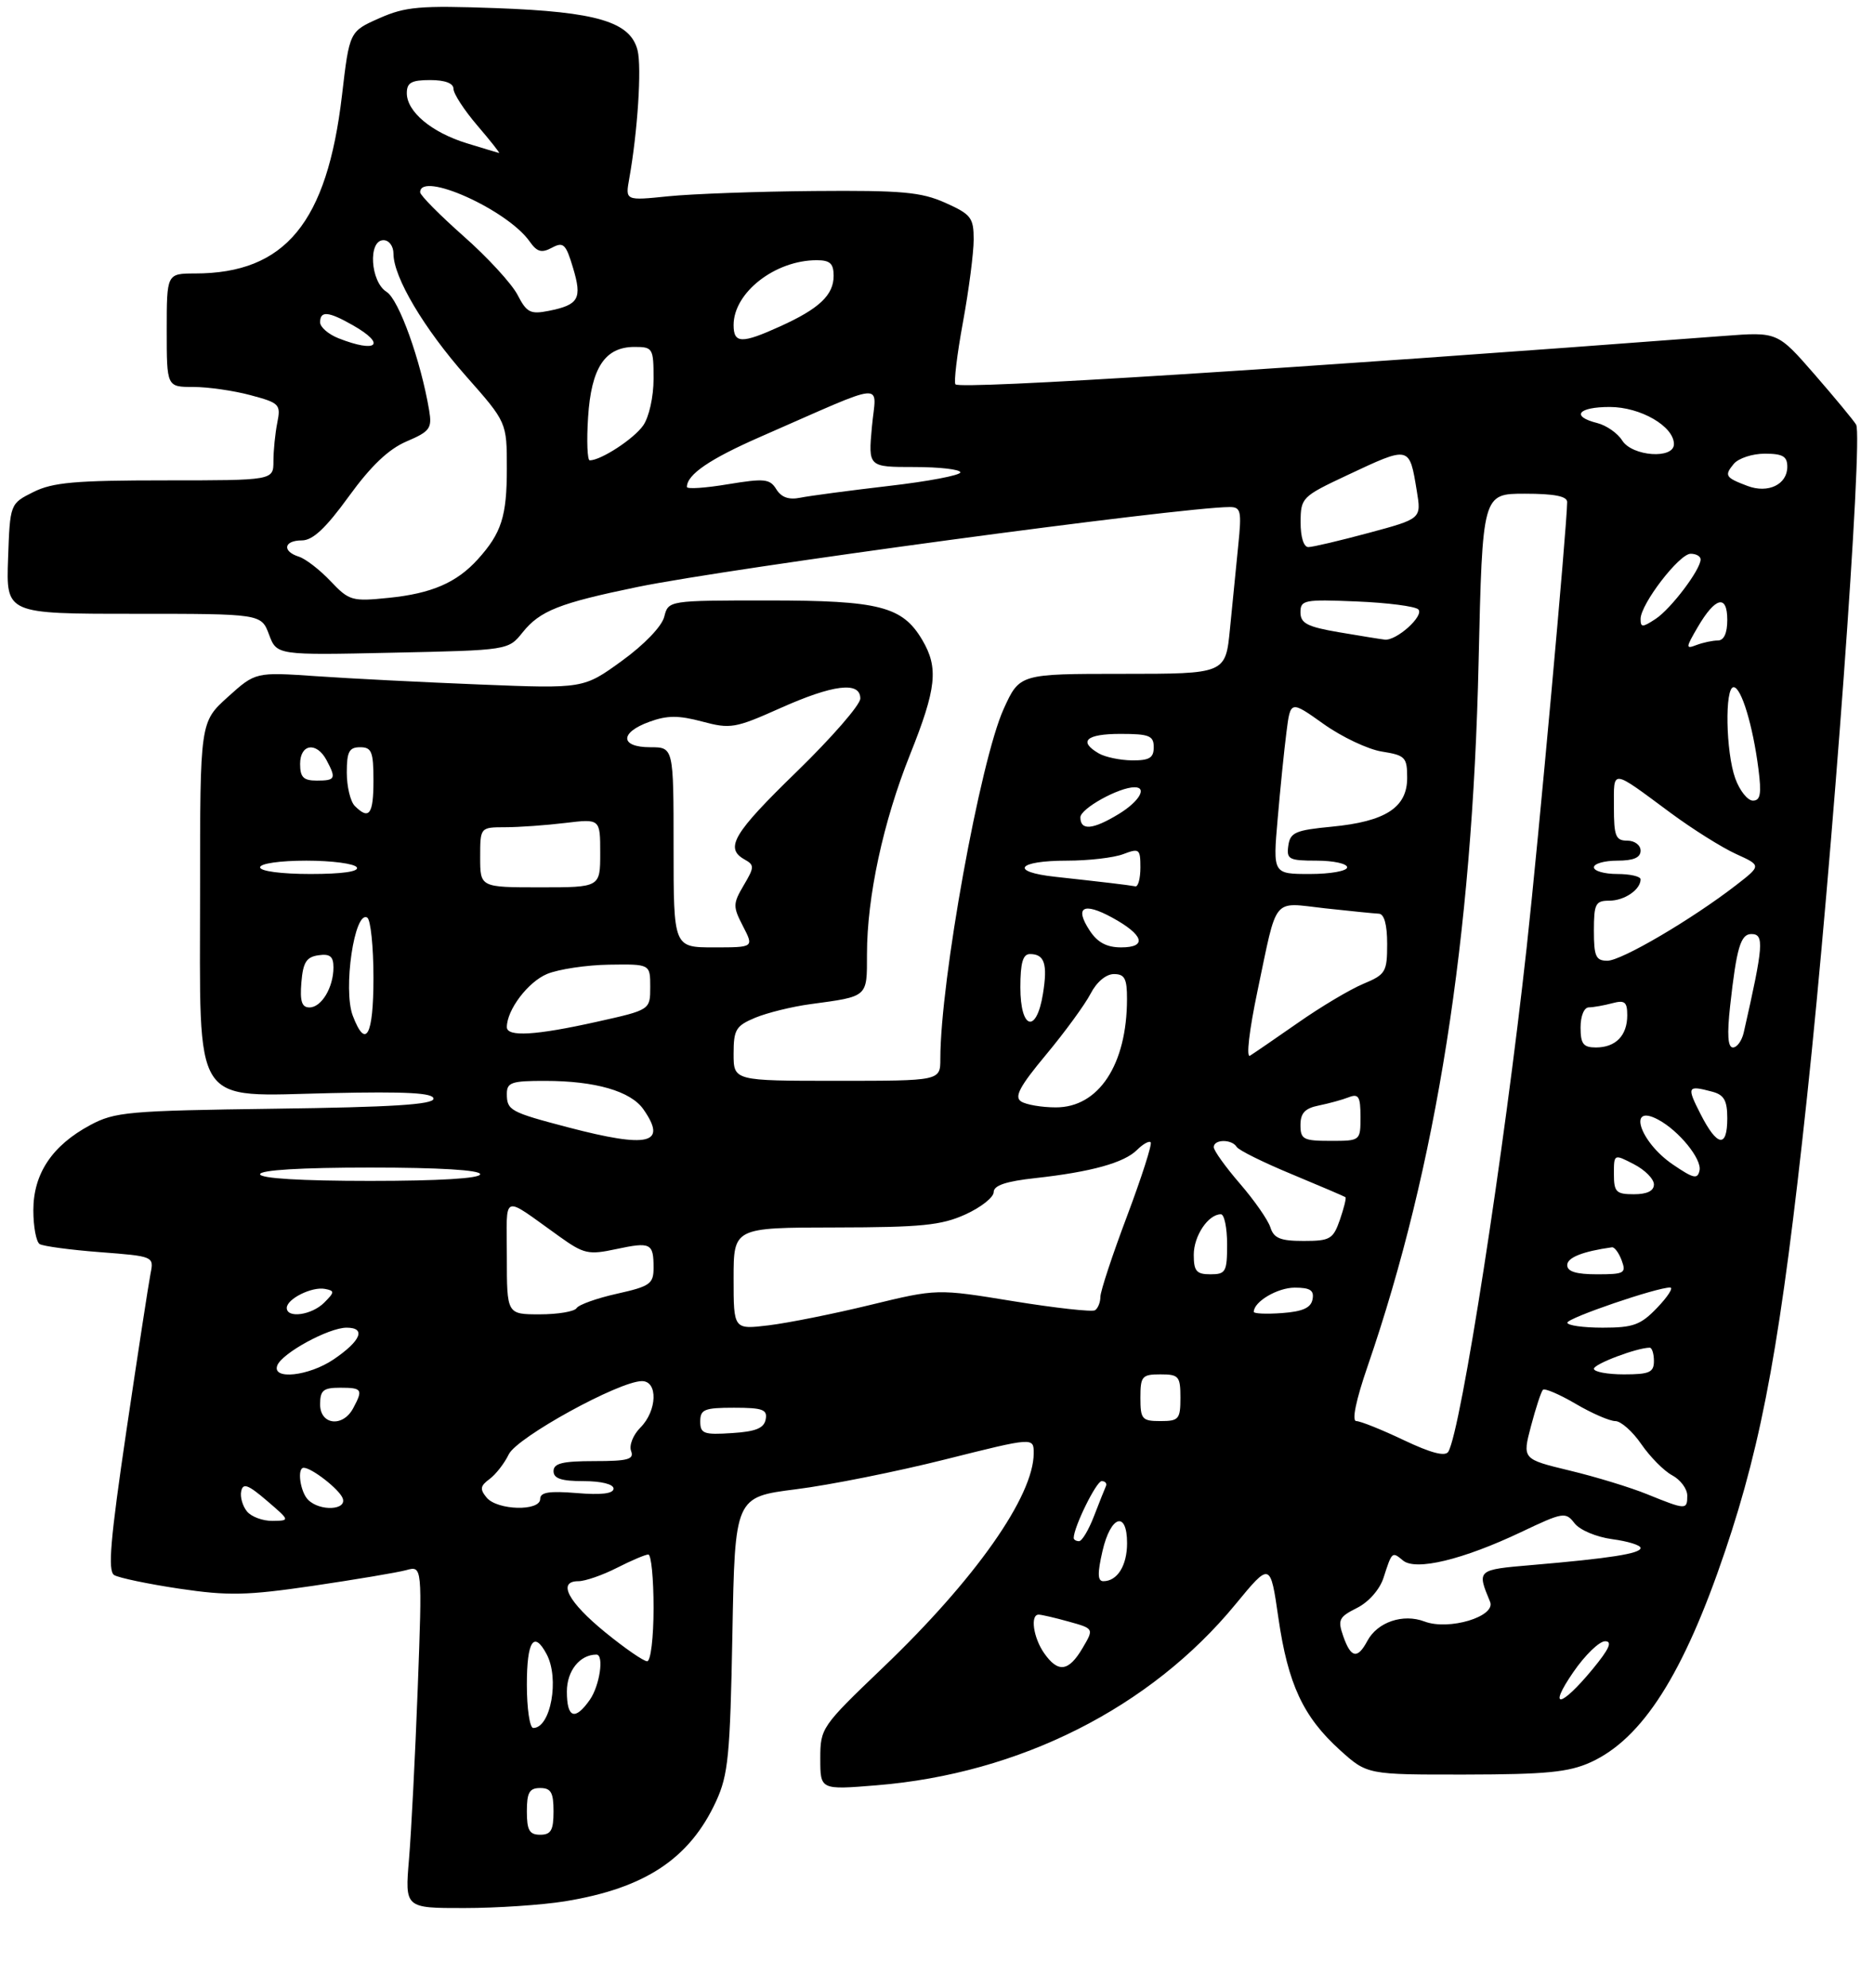 <?xml version="1.0" encoding="UTF-8" standalone="no"?>
<!DOCTYPE svg PUBLIC "-//W3C//DTD SVG 1.1//EN" "http://www.w3.org/Graphics/SVG/1.1/DTD/svg11.dtd" >
<svg xmlns="http://www.w3.org/2000/svg" xmlns:xlink="http://www.w3.org/1999/xlink" version="1.1" viewBox="0 0 281 298">
 <g >
 <path fill="currentColor"
d=" M 84.70 284.98 C 96.71 283.03 103.40 278.60 107.37 270.00 C 109.20 266.02 109.48 263.14 109.82 244.94 C 110.20 224.38 110.20 224.38 119.36 223.22 C 124.40 222.59 134.48 220.57 141.76 218.74 C 155.00 215.42 155.00 215.42 155.00 217.82 C 155.00 224.26 146.23 236.72 132.38 249.96 C 123.16 258.78 123.00 259.01 123.00 263.60 C 123.00 268.28 123.00 268.28 131.44 267.59 C 152.89 265.85 172.50 255.97 185.25 240.47 C 190.48 234.12 190.48 234.12 191.69 242.50 C 193.13 252.44 195.41 257.33 200.93 262.32 C 205.01 266.00 205.01 266.00 219.75 265.98 C 231.85 265.96 235.22 265.63 238.51 264.14 C 246.27 260.61 252.44 250.93 258.67 232.50 C 264.35 215.70 267.08 200.58 270.95 164.50 C 274.73 129.24 279.39 65.47 278.32 63.65 C 277.95 63.02 275.14 59.63 272.09 56.12 C 266.53 49.74 266.53 49.74 258.51 50.35 C 193.04 55.31 144.07 58.40 143.27 57.61 C 143.00 57.33 143.50 53.14 144.39 48.30 C 145.28 43.46 146.00 37.88 146.00 35.90 C 146.00 32.63 145.61 32.13 141.75 30.40 C 138.12 28.78 135.26 28.52 122.08 28.63 C 113.59 28.70 103.75 29.06 100.21 29.42 C 93.76 30.08 93.76 30.08 94.35 26.79 C 95.61 19.77 96.24 10.10 95.60 7.54 C 94.53 3.27 89.49 1.77 74.43 1.22 C 62.93 0.81 60.81 0.99 56.88 2.73 C 52.40 4.71 52.40 4.71 51.28 14.28 C 49.04 33.38 42.78 40.98 29.25 40.99 C 25.00 41.00 25.00 41.00 25.00 49.50 C 25.00 58.00 25.00 58.00 28.99 58.00 C 31.18 58.00 35.04 58.55 37.56 59.23 C 41.91 60.39 42.13 60.61 41.58 63.35 C 41.26 64.95 41.00 67.54 41.00 69.12 C 41.00 72.00 41.00 72.00 24.75 72.00 C 11.28 72.00 7.90 72.30 5.00 73.75 C 1.50 75.50 1.50 75.50 1.21 83.75 C 0.92 92.00 0.92 92.00 20.05 92.00 C 39.17 92.00 39.17 92.00 40.34 95.11 C 41.50 98.21 41.50 98.21 58.86 97.83 C 76.22 97.46 76.22 97.46 78.36 94.79 C 80.97 91.54 83.86 90.40 95.59 87.98 C 109.30 85.16 177.02 76.02 184.38 76.00 C 186.07 76.00 186.20 76.58 185.67 81.75 C 185.35 84.91 184.79 90.54 184.43 94.25 C 183.77 101.00 183.77 101.00 168.33 101.00 C 152.89 101.00 152.89 101.00 150.50 106.25 C 146.98 114.00 141.00 147.00 141.00 158.71 C 141.00 162.00 141.00 162.00 125.50 162.00 C 110.00 162.00 110.00 162.00 110.00 157.95 C 110.00 154.32 110.34 153.76 113.25 152.54 C 115.04 151.80 118.75 150.88 121.50 150.51 C 130.22 149.33 130.00 149.52 130.00 143.02 C 130.00 134.44 132.43 123.17 136.45 113.12 C 140.43 103.17 140.76 100.10 138.29 95.92 C 135.32 90.89 131.86 90.00 115.21 90.00 C 100.22 90.00 100.22 90.00 99.60 92.45 C 99.24 93.88 96.59 96.64 93.24 99.06 C 87.50 103.22 87.50 103.22 72.00 102.60 C 63.47 102.26 52.41 101.70 47.40 101.35 C 38.31 100.73 38.31 100.73 34.15 104.48 C 30.00 108.23 30.00 108.23 30.00 133.48 C 30.00 166.55 28.55 164.30 49.64 163.84 C 61.00 163.59 65.00 163.81 65.00 164.68 C 65.00 165.56 58.71 165.95 41.25 166.18 C 19.19 166.48 17.22 166.65 13.50 168.65 C 7.81 171.71 5.00 175.93 5.00 181.40 C 5.00 183.87 5.43 186.15 5.95 186.47 C 6.47 186.79 10.54 187.34 14.99 187.68 C 23.06 188.30 23.09 188.31 22.57 190.90 C 22.29 192.33 20.66 202.91 18.96 214.40 C 16.54 230.77 16.14 235.47 17.12 236.08 C 17.81 236.50 22.21 237.42 26.89 238.12 C 34.25 239.21 36.99 239.15 46.96 237.69 C 53.31 236.75 59.59 235.70 60.91 235.34 C 63.32 234.68 63.32 234.68 62.64 252.99 C 62.26 263.05 61.67 274.60 61.33 278.65 C 60.71 286.00 60.71 286.00 69.60 285.99 C 74.50 285.99 81.29 285.53 84.70 284.98 Z  M 79.00 271.50 C 79.00 268.67 79.38 268.00 81.00 268.00 C 82.62 268.00 83.00 268.67 83.00 271.50 C 83.00 274.33 82.62 275.00 81.00 275.00 C 79.38 275.00 79.00 274.33 79.00 271.50 Z  M 79.00 252.50 C 79.00 245.96 80.05 244.35 81.96 247.93 C 83.92 251.59 82.58 259.00 79.96 259.00 C 79.43 259.00 79.00 256.07 79.00 252.50 Z  M 85.00 253.54 C 85.00 250.43 86.95 248.00 89.43 248.00 C 90.61 248.00 89.93 252.65 88.44 254.78 C 86.21 257.96 85.00 257.52 85.00 253.54 Z  M 235.91 250.63 C 237.66 248.08 239.81 246.00 240.68 246.00 C 241.82 246.00 241.30 247.16 238.80 250.19 C 234.02 255.98 232.02 256.28 235.91 250.63 Z  M 156.56 247.78 C 154.94 245.46 154.45 242.00 155.75 242.01 C 156.16 242.01 158.20 242.48 160.27 243.06 C 164.05 244.11 164.05 244.11 162.31 247.05 C 160.23 250.57 158.65 250.77 156.56 247.78 Z  M 90.79 244.69 C 85.18 240.12 83.53 237.00 86.72 237.00 C 87.74 237.00 90.34 236.10 92.50 235.00 C 94.66 233.90 96.78 233.00 97.21 233.00 C 97.65 233.00 98.00 236.60 98.00 241.00 C 98.00 245.46 97.57 249.00 97.04 249.00 C 96.51 249.00 93.70 247.06 90.79 244.69 Z  M 201.42 245.26 C 200.56 242.79 200.76 242.37 203.47 241.01 C 205.23 240.13 206.88 238.25 207.45 236.50 C 208.73 232.53 208.73 232.53 210.38 233.90 C 212.29 235.48 219.35 233.78 228.10 229.63 C 234.39 226.64 234.76 226.58 236.10 228.32 C 236.88 229.33 239.37 230.38 241.75 230.70 C 244.09 231.01 246.00 231.60 246.00 232.02 C 246.00 232.86 241.38 233.58 229.67 234.58 C 221.45 235.28 221.44 235.29 223.43 240.08 C 224.35 242.29 217.25 244.43 213.60 243.04 C 210.38 241.82 206.54 243.12 205.03 245.95 C 203.55 248.72 202.57 248.53 201.42 245.26 Z  M 165.31 232.50 C 166.53 227.16 169.00 226.36 169.00 231.30 C 169.00 234.66 167.54 237.00 165.44 237.00 C 164.58 237.00 164.54 235.84 165.31 232.50 Z  M 161.00 230.52 C 161.00 228.89 164.39 222.00 165.19 222.00 C 165.73 222.00 166.01 222.34 165.83 222.75 C 165.64 223.16 164.84 225.19 164.04 227.25 C 163.25 229.31 162.24 231.00 161.80 231.00 C 161.36 231.00 161.00 230.78 161.00 230.52 Z  M 37.04 226.55 C 36.38 225.75 35.98 224.38 36.17 223.51 C 36.43 222.24 37.20 222.52 40.00 224.92 C 43.50 227.92 43.50 227.92 40.87 227.96 C 39.43 227.98 37.70 227.35 37.04 226.55 Z  M 46.20 224.80 C 45.01 223.61 44.51 220.00 45.54 220.00 C 46.74 220.00 50.87 223.22 51.38 224.56 C 52.08 226.36 47.96 226.56 46.20 224.80 Z  M 72.97 224.47 C 71.93 223.21 72.00 222.72 73.39 221.70 C 74.32 221.02 75.63 219.35 76.29 217.98 C 77.54 215.42 92.81 207.03 96.25 207.01 C 98.69 207.00 98.54 211.46 96.02 213.98 C 94.93 215.07 94.31 216.64 94.63 217.48 C 95.11 218.74 94.17 219.00 89.11 219.00 C 84.35 219.00 83.00 219.33 83.00 220.50 C 83.00 221.61 84.17 222.00 87.50 222.00 C 90.16 222.00 92.00 222.46 92.00 223.12 C 92.00 223.87 90.17 224.10 86.50 223.79 C 82.36 223.45 81.00 223.66 81.00 224.67 C 81.00 226.55 74.57 226.39 72.97 224.47 Z  M 247.00 223.97 C 244.53 222.96 239.30 221.36 235.38 220.42 C 228.26 218.70 228.26 218.70 229.57 213.74 C 230.29 211.02 231.09 208.57 231.36 208.31 C 231.62 208.04 233.83 208.99 236.26 210.41 C 238.69 211.84 241.37 213.00 242.21 213.00 C 243.05 213.00 244.81 214.56 246.11 216.46 C 247.42 218.36 249.50 220.47 250.74 221.13 C 251.98 221.79 253.00 223.16 253.00 224.17 C 253.00 226.33 252.82 226.33 247.00 223.97 Z  M 210.50 215.86 C 207.20 214.29 203.99 213.00 203.37 213.00 C 202.67 213.00 203.31 209.88 205.08 204.75 C 215.40 174.75 220.78 140.64 221.71 99.25 C 222.29 74.00 222.29 74.00 228.64 74.00 C 233.07 74.00 235.00 74.38 234.99 75.25 C 234.97 78.79 230.69 125.92 228.92 142.00 C 225.54 172.76 219.07 214.41 217.17 217.59 C 216.71 218.35 214.59 217.80 210.50 215.86 Z  M 105.00 213.05 C 105.00 211.25 105.62 211.00 110.07 211.00 C 114.36 211.00 115.10 211.27 114.81 212.75 C 114.56 214.07 113.31 214.58 109.74 214.80 C 105.53 215.08 105.00 214.88 105.00 213.05 Z  M 48.00 210.50 C 48.00 208.39 48.47 208.00 51.00 208.00 C 54.31 208.00 54.47 208.25 52.96 211.07 C 51.41 213.98 48.00 213.59 48.00 210.50 Z  M 171.00 209.50 C 171.00 206.28 171.24 206.00 174.00 206.00 C 176.76 206.00 177.00 206.28 177.00 209.50 C 177.00 212.72 176.76 213.00 174.00 213.00 C 171.24 213.00 171.00 212.72 171.00 209.50 Z  M 41.58 204.66 C 42.29 202.81 49.29 199.00 51.97 199.00 C 54.93 199.00 54.13 200.97 50.03 203.75 C 46.31 206.27 40.73 206.87 41.58 204.66 Z  M 239.00 205.16 C 239.00 204.44 245.47 202.00 247.37 202.00 C 247.71 202.00 248.00 202.90 248.00 204.00 C 248.00 205.70 247.33 206.00 243.50 206.00 C 241.03 206.00 239.00 205.62 239.00 205.16 Z  M 110.00 191.64 C 110.00 184.00 110.00 184.00 125.25 183.98 C 138.15 183.96 141.16 183.66 144.75 182.03 C 147.09 180.97 149.00 179.46 149.00 178.68 C 149.00 177.68 150.84 177.06 155.25 176.58 C 163.59 175.66 168.57 174.29 170.50 172.35 C 171.38 171.48 172.30 170.96 172.54 171.21 C 172.79 171.46 171.19 176.43 169.00 182.27 C 166.80 188.10 165.00 193.55 165.00 194.38 C 165.00 195.20 164.63 196.11 164.19 196.39 C 163.74 196.66 158.23 196.05 151.94 195.03 C 140.50 193.16 140.50 193.16 130.50 195.59 C 125.00 196.93 118.14 198.30 115.25 198.65 C 110.00 199.28 110.00 199.28 110.00 191.64 Z  M 235.02 198.25 C 235.04 197.54 248.47 192.95 250.44 192.98 C 250.95 192.99 250.08 194.35 248.50 196.00 C 246.01 198.60 244.91 199.00 240.31 199.00 C 237.39 199.00 235.01 198.66 235.02 198.25 Z  M 43.00 196.04 C 43.00 194.69 46.77 192.81 48.73 193.19 C 50.20 193.47 50.19 193.67 48.61 195.25 C 46.74 197.12 43.00 197.64 43.00 196.04 Z  M 76.00 188.38 C 76.00 178.67 75.04 179.04 83.89 185.34 C 87.55 187.96 88.25 188.11 92.40 187.22 C 97.57 186.12 98.00 186.33 98.00 190.01 C 98.00 192.43 97.49 192.80 92.52 193.91 C 89.50 194.58 86.77 195.56 86.46 196.07 C 86.14 196.58 83.66 197.00 80.94 197.00 C 76.00 197.00 76.00 197.00 76.00 188.38 Z  M 188.00 196.63 C 188.00 195.10 191.56 193.00 194.14 193.00 C 196.46 193.00 197.07 193.40 196.81 194.75 C 196.57 196.03 195.34 196.58 192.24 196.81 C 189.91 196.98 188.00 196.90 188.00 196.63 Z  M 179.00 188.07 C 179.00 185.24 181.17 182.00 183.07 182.00 C 183.58 182.00 184.00 184.03 184.00 186.50 C 184.00 190.63 183.80 191.00 181.50 191.00 C 179.40 191.00 179.00 190.53 179.00 188.07 Z  M 235.00 189.62 C 235.00 188.49 237.30 187.57 241.71 186.95 C 242.09 186.90 242.75 187.79 243.17 188.93 C 243.87 190.83 243.57 191.00 239.47 191.00 C 236.34 191.00 235.00 190.59 235.00 189.62 Z  M 190.49 183.97 C 190.14 182.86 188.08 179.91 185.92 177.41 C 183.77 174.92 182.00 172.46 182.00 171.94 C 182.00 170.74 184.70 170.71 185.44 171.91 C 185.75 172.41 189.49 174.26 193.75 176.02 C 198.01 177.79 201.61 179.33 201.75 179.45 C 201.89 179.58 201.51 181.10 200.91 182.84 C 199.90 185.73 199.44 186.00 195.47 186.00 C 191.99 186.00 191.01 185.60 190.49 183.97 Z  M 242.00 175.97 C 242.00 172.95 242.00 172.95 245.00 174.50 C 246.65 175.35 248.00 176.71 248.00 177.53 C 248.00 178.50 246.98 179.00 245.00 179.00 C 242.33 179.00 242.00 178.67 242.00 175.97 Z  M 39.00 176.00 C 39.00 175.37 45.17 175.00 55.50 175.00 C 65.83 175.00 72.00 175.37 72.00 176.00 C 72.00 176.63 65.83 177.00 55.50 177.00 C 45.17 177.00 39.00 176.63 39.00 176.00 Z  M 250.82 174.53 C 245.85 171.14 243.97 165.30 248.66 167.83 C 251.76 169.49 255.20 173.73 254.84 175.43 C 254.55 176.80 253.95 176.66 250.82 174.53 Z  M 85.21 168.98 C 76.48 166.69 76.00 166.43 76.00 163.94 C 76.00 162.24 76.72 162.00 81.75 162.01 C 89.26 162.01 94.57 163.55 96.47 166.26 C 100.11 171.46 97.29 172.14 85.21 168.98 Z  M 195.00 168.62 C 195.00 166.84 195.68 166.11 197.75 165.70 C 199.26 165.39 201.29 164.84 202.25 164.46 C 203.72 163.89 204.00 164.37 204.00 167.39 C 204.00 171.00 204.00 171.00 199.50 171.00 C 195.43 171.00 195.00 170.77 195.00 168.62 Z  M 255.00 167.00 C 252.88 162.85 253.00 162.63 256.75 163.63 C 258.52 164.10 259.00 164.95 259.00 167.62 C 259.00 172.12 257.49 171.89 255.00 167.00 Z  M 153.12 165.10 C 152.05 164.42 152.87 162.86 156.87 158.06 C 159.70 154.66 162.69 150.56 163.53 148.94 C 164.43 147.19 165.85 146.00 167.03 146.00 C 168.64 146.00 169.00 146.68 168.99 149.75 C 168.98 159.57 164.74 166.01 158.30 165.98 C 156.21 165.98 153.88 165.58 153.12 165.10 Z  M 188.57 148.47 C 191.59 134.12 190.67 135.25 198.65 136.14 C 202.42 136.55 206.06 136.92 206.75 136.95 C 207.56 136.98 208.00 138.59 208.00 141.49 C 208.00 145.69 207.77 146.07 204.41 147.47 C 202.43 148.30 198.04 150.91 194.66 153.28 C 191.27 155.64 188.02 157.87 187.44 158.23 C 186.83 158.61 187.31 154.47 188.57 148.47 Z  M 237.00 154.00 C 237.00 152.27 237.53 150.99 238.25 150.99 C 238.94 150.98 240.51 150.70 241.75 150.37 C 243.63 149.87 244.00 150.17 244.00 152.18 C 244.00 155.22 242.27 157.00 239.30 157.00 C 237.41 157.00 237.00 156.46 237.00 154.00 Z  M 259.43 150.75 C 260.39 142.07 261.00 140.00 262.61 140.00 C 264.57 140.00 264.44 141.67 261.47 154.75 C 261.19 155.99 260.46 157.00 259.85 157.00 C 259.08 157.00 258.95 155.08 259.43 150.75 Z  M 52.90 152.25 C 51.40 148.31 53.16 136.37 55.07 137.54 C 55.58 137.86 56.00 141.92 56.00 146.56 C 56.00 155.26 54.85 157.36 52.90 152.25 Z  M 76.00 153.95 C 76.00 151.36 79.18 147.17 82.04 145.98 C 83.77 145.27 87.95 144.64 91.34 144.59 C 97.50 144.50 97.50 144.50 97.50 147.94 C 97.50 151.37 97.50 151.37 89.50 153.15 C 80.32 155.20 76.00 155.45 76.00 153.95 Z  M 153.00 148.00 C 153.00 144.31 153.38 143.00 154.44 143.00 C 156.62 143.00 157.11 144.47 156.39 148.94 C 155.42 155.00 153.00 154.33 153.00 148.00 Z  M 45.19 147.25 C 45.44 144.24 45.94 143.44 47.75 143.18 C 49.48 142.93 50.00 143.35 50.00 145.00 C 50.00 148.00 48.21 151.00 46.40 151.00 C 45.25 151.00 44.96 150.08 45.19 147.25 Z  M 239.00 139.50 C 239.00 135.47 239.24 135.00 241.30 135.00 C 243.57 135.00 246.00 133.35 246.00 131.80 C 246.00 131.36 244.43 131.00 242.50 131.00 C 240.57 131.00 239.00 130.55 239.00 130.00 C 239.00 129.45 240.57 129.00 242.50 129.00 C 244.94 129.00 246.00 128.55 246.00 127.50 C 246.00 126.67 245.11 126.00 244.00 126.00 C 242.26 126.00 242.00 125.33 242.00 120.94 C 242.00 115.22 241.48 115.17 250.50 121.84 C 253.80 124.28 258.22 127.05 260.31 128.00 C 264.12 129.73 264.12 129.73 260.31 132.68 C 253.69 137.80 243.13 144.00 241.02 144.00 C 239.29 144.00 239.00 143.35 239.00 139.50 Z  M 101.00 127.00 C 101.00 112.00 101.00 112.00 97.50 112.00 C 92.95 112.00 92.89 109.80 97.39 108.18 C 100.05 107.21 101.75 107.21 105.29 108.15 C 109.51 109.28 110.24 109.16 116.91 106.18 C 124.95 102.58 129.00 102.09 129.00 104.70 C 129.00 105.64 124.72 110.55 119.50 115.63 C 109.95 124.90 108.62 127.13 111.64 128.82 C 113.14 129.66 113.13 129.97 111.52 132.69 C 109.89 135.46 109.88 135.87 111.41 138.83 C 113.05 142.00 113.05 142.00 107.03 142.00 C 101.00 142.00 101.00 142.00 101.00 127.00 Z  M 163.39 139.47 C 161.09 135.96 162.44 135.18 166.74 137.52 C 171.51 140.12 172.08 142.00 168.11 142.00 C 165.94 142.00 164.56 141.26 163.39 139.47 Z  M 72.00 128.50 C 72.00 124.00 72.00 124.00 75.75 123.99 C 77.81 123.99 81.86 123.70 84.75 123.35 C 90.00 122.72 90.00 122.72 90.00 127.86 C 90.00 133.00 90.00 133.00 81.00 133.00 C 72.00 133.00 72.00 133.00 72.00 128.50 Z  M 166.50 132.35 C 164.85 132.15 161.13 131.74 158.24 131.42 C 151.30 130.67 152.52 129.00 159.99 129.00 C 163.23 129.00 167.02 128.56 168.43 128.02 C 170.83 127.11 171.00 127.24 171.00 130.02 C 171.00 131.66 170.66 132.93 170.25 132.85 C 169.84 132.77 168.15 132.54 166.50 132.35 Z  M 39.00 130.00 C 39.00 129.43 41.98 129.00 45.94 129.00 C 49.76 129.00 53.16 129.45 53.50 130.00 C 53.89 130.63 51.34 131.00 46.56 131.00 C 42.19 131.00 39.00 130.58 39.00 130.00 Z  M 191.58 122.75 C 191.97 118.21 192.56 112.36 192.90 109.74 C 193.50 104.98 193.50 104.98 198.46 108.51 C 201.18 110.45 205.12 112.32 207.21 112.65 C 210.72 113.21 211.00 113.50 211.00 116.60 C 211.00 121.04 207.75 123.14 199.68 123.91 C 194.25 124.43 193.46 124.77 193.18 126.75 C 192.89 128.80 193.26 129.00 197.43 129.00 C 199.94 129.00 202.00 129.45 202.00 130.00 C 202.00 130.55 199.49 131.00 196.43 131.00 C 190.86 131.00 190.86 131.00 191.58 122.75 Z  M 162.00 122.51 C 162.00 121.20 167.77 118.00 170.12 118.00 C 172.08 118.00 170.81 120.15 167.75 122.01 C 163.87 124.37 162.00 124.54 162.00 122.51 Z  M 53.20 120.80 C 52.54 120.14 52.00 117.89 52.00 115.80 C 52.00 112.67 52.35 112.00 54.00 112.00 C 55.73 112.00 56.00 112.67 56.00 117.00 C 56.00 122.08 55.35 122.95 53.20 120.80 Z  M 260.20 116.68 C 258.77 112.73 258.60 103.00 259.95 103.00 C 261.10 103.00 262.84 108.74 263.67 115.25 C 264.15 119.00 263.97 120.00 262.84 120.00 C 262.05 120.00 260.86 118.51 260.20 116.68 Z  M 45.00 114.50 C 45.00 111.49 47.47 111.14 48.96 113.93 C 50.44 116.70 50.30 117.00 47.50 117.00 C 45.50 117.00 45.00 116.50 45.00 114.50 Z  M 164.75 112.92 C 161.64 111.11 162.88 110.00 168.00 110.00 C 172.33 110.00 173.00 110.27 173.00 112.00 C 173.00 113.60 172.34 113.99 169.75 113.97 C 167.96 113.95 165.71 113.48 164.75 112.92 Z  M 254.56 94.01 C 257.21 89.47 259.00 89.03 259.00 92.92 C 259.00 94.91 258.50 96.00 257.58 96.00 C 256.80 96.00 255.36 96.31 254.38 96.68 C 252.74 97.31 252.75 97.11 254.56 94.01 Z  M 200.75 94.76 C 196.01 93.95 195.00 93.42 195.00 91.78 C 195.00 89.93 195.56 89.82 203.42 90.15 C 208.05 90.34 212.21 90.88 212.67 91.34 C 213.60 92.28 209.40 96.07 207.64 95.87 C 207.01 95.80 203.91 95.30 200.75 94.76 Z  M 246.00 92.77 C 246.00 90.55 251.80 83.00 253.51 83.00 C 254.33 83.00 255.00 83.38 255.00 83.85 C 255.00 85.38 250.55 91.26 248.25 92.77 C 246.27 94.07 246.00 94.07 246.00 92.77 Z  M 49.57 87.11 C 47.96 85.41 45.83 83.76 44.82 83.44 C 42.26 82.63 42.55 81.00 45.26 81.00 C 46.90 81.00 48.84 79.18 52.30 74.41 C 55.63 69.82 58.27 67.31 60.97 66.16 C 64.48 64.66 64.80 64.21 64.35 61.50 C 63.09 54.03 59.81 44.90 57.97 43.75 C 55.53 42.23 55.16 36.00 57.50 36.00 C 58.34 36.00 59.00 36.89 59.00 38.03 C 59.00 41.55 63.57 49.24 69.90 56.40 C 76.00 63.30 76.00 63.30 76.00 70.21 C 76.00 77.41 75.20 79.90 71.63 83.85 C 68.46 87.34 64.71 88.96 58.28 89.61 C 52.78 90.17 52.36 90.05 49.57 87.11 Z  M 195.02 78.25 C 195.04 74.60 195.22 74.42 201.96 71.25 C 211.46 66.79 211.32 66.76 212.45 73.62 C 213.13 77.75 213.13 77.75 205.25 79.87 C 200.91 81.04 196.83 82.00 196.18 82.00 C 195.48 82.00 195.01 80.48 195.02 78.25 Z  M 116.41 73.34 C 115.44 71.76 114.64 71.68 109.16 72.58 C 105.77 73.15 103.00 73.33 103.00 72.99 C 103.00 71.13 106.42 68.80 114.00 65.48 C 133.52 56.95 131.36 57.15 130.74 63.98 C 130.19 70.00 130.19 70.00 137.09 70.00 C 140.89 70.00 144.00 70.36 144.00 70.80 C 144.00 71.24 139.16 72.16 133.25 72.84 C 127.34 73.53 121.38 74.32 120.00 74.60 C 118.29 74.95 117.16 74.55 116.41 73.34 Z  M 262.04 72.84 C 258.70 71.58 258.52 71.29 259.98 69.52 C 260.68 68.69 262.76 68.00 264.62 68.00 C 267.31 68.00 268.00 68.40 268.00 69.96 C 268.00 72.62 265.13 74.00 262.04 72.84 Z  M 88.18 62.56 C 88.65 55.12 90.71 52.00 95.15 52.00 C 97.88 52.00 98.00 52.19 98.00 56.78 C 98.00 59.49 97.32 62.52 96.44 63.78 C 95.03 65.79 90.11 69.00 88.43 69.00 C 88.07 69.00 87.95 66.10 88.18 62.56 Z  M 243.24 66.02 C 242.56 64.93 240.88 63.76 239.50 63.41 C 235.51 62.41 236.60 61.00 241.37 61.00 C 245.99 61.00 251.00 63.90 251.00 66.57 C 251.00 68.86 244.74 68.41 243.24 66.02 Z  M 50.75 50.70 C 49.24 50.10 48.00 49.03 48.00 48.31 C 48.00 46.55 49.24 46.66 52.91 48.75 C 58.01 51.65 56.53 52.98 50.75 50.70 Z  M 110.00 48.72 C 110.00 43.85 116.22 39.00 122.47 39.00 C 124.46 39.00 125.00 39.50 125.00 41.35 C 125.00 44.22 122.84 46.27 116.98 48.92 C 111.21 51.54 110.00 51.51 110.00 48.72 Z  M 77.60 44.19 C 76.73 42.52 73.10 38.56 69.51 35.40 C 65.93 32.23 63.00 29.27 63.00 28.82 C 63.00 25.57 76.11 31.46 79.43 36.21 C 80.53 37.77 81.21 37.96 82.76 37.13 C 84.48 36.21 84.85 36.55 85.93 40.17 C 87.31 44.77 86.79 45.69 82.30 46.59 C 79.53 47.14 78.98 46.86 77.60 44.19 Z  M 69.98 21.47 C 64.70 19.84 61.00 16.74 61.00 13.96 C 61.00 12.39 61.69 12.00 64.50 12.00 C 66.73 12.00 68.00 12.48 68.00 13.32 C 68.00 14.05 69.61 16.52 71.58 18.82 C 73.55 21.12 75.01 22.97 74.83 22.93 C 74.65 22.89 72.46 22.23 69.98 21.47 Z "/>
</g>
</svg>